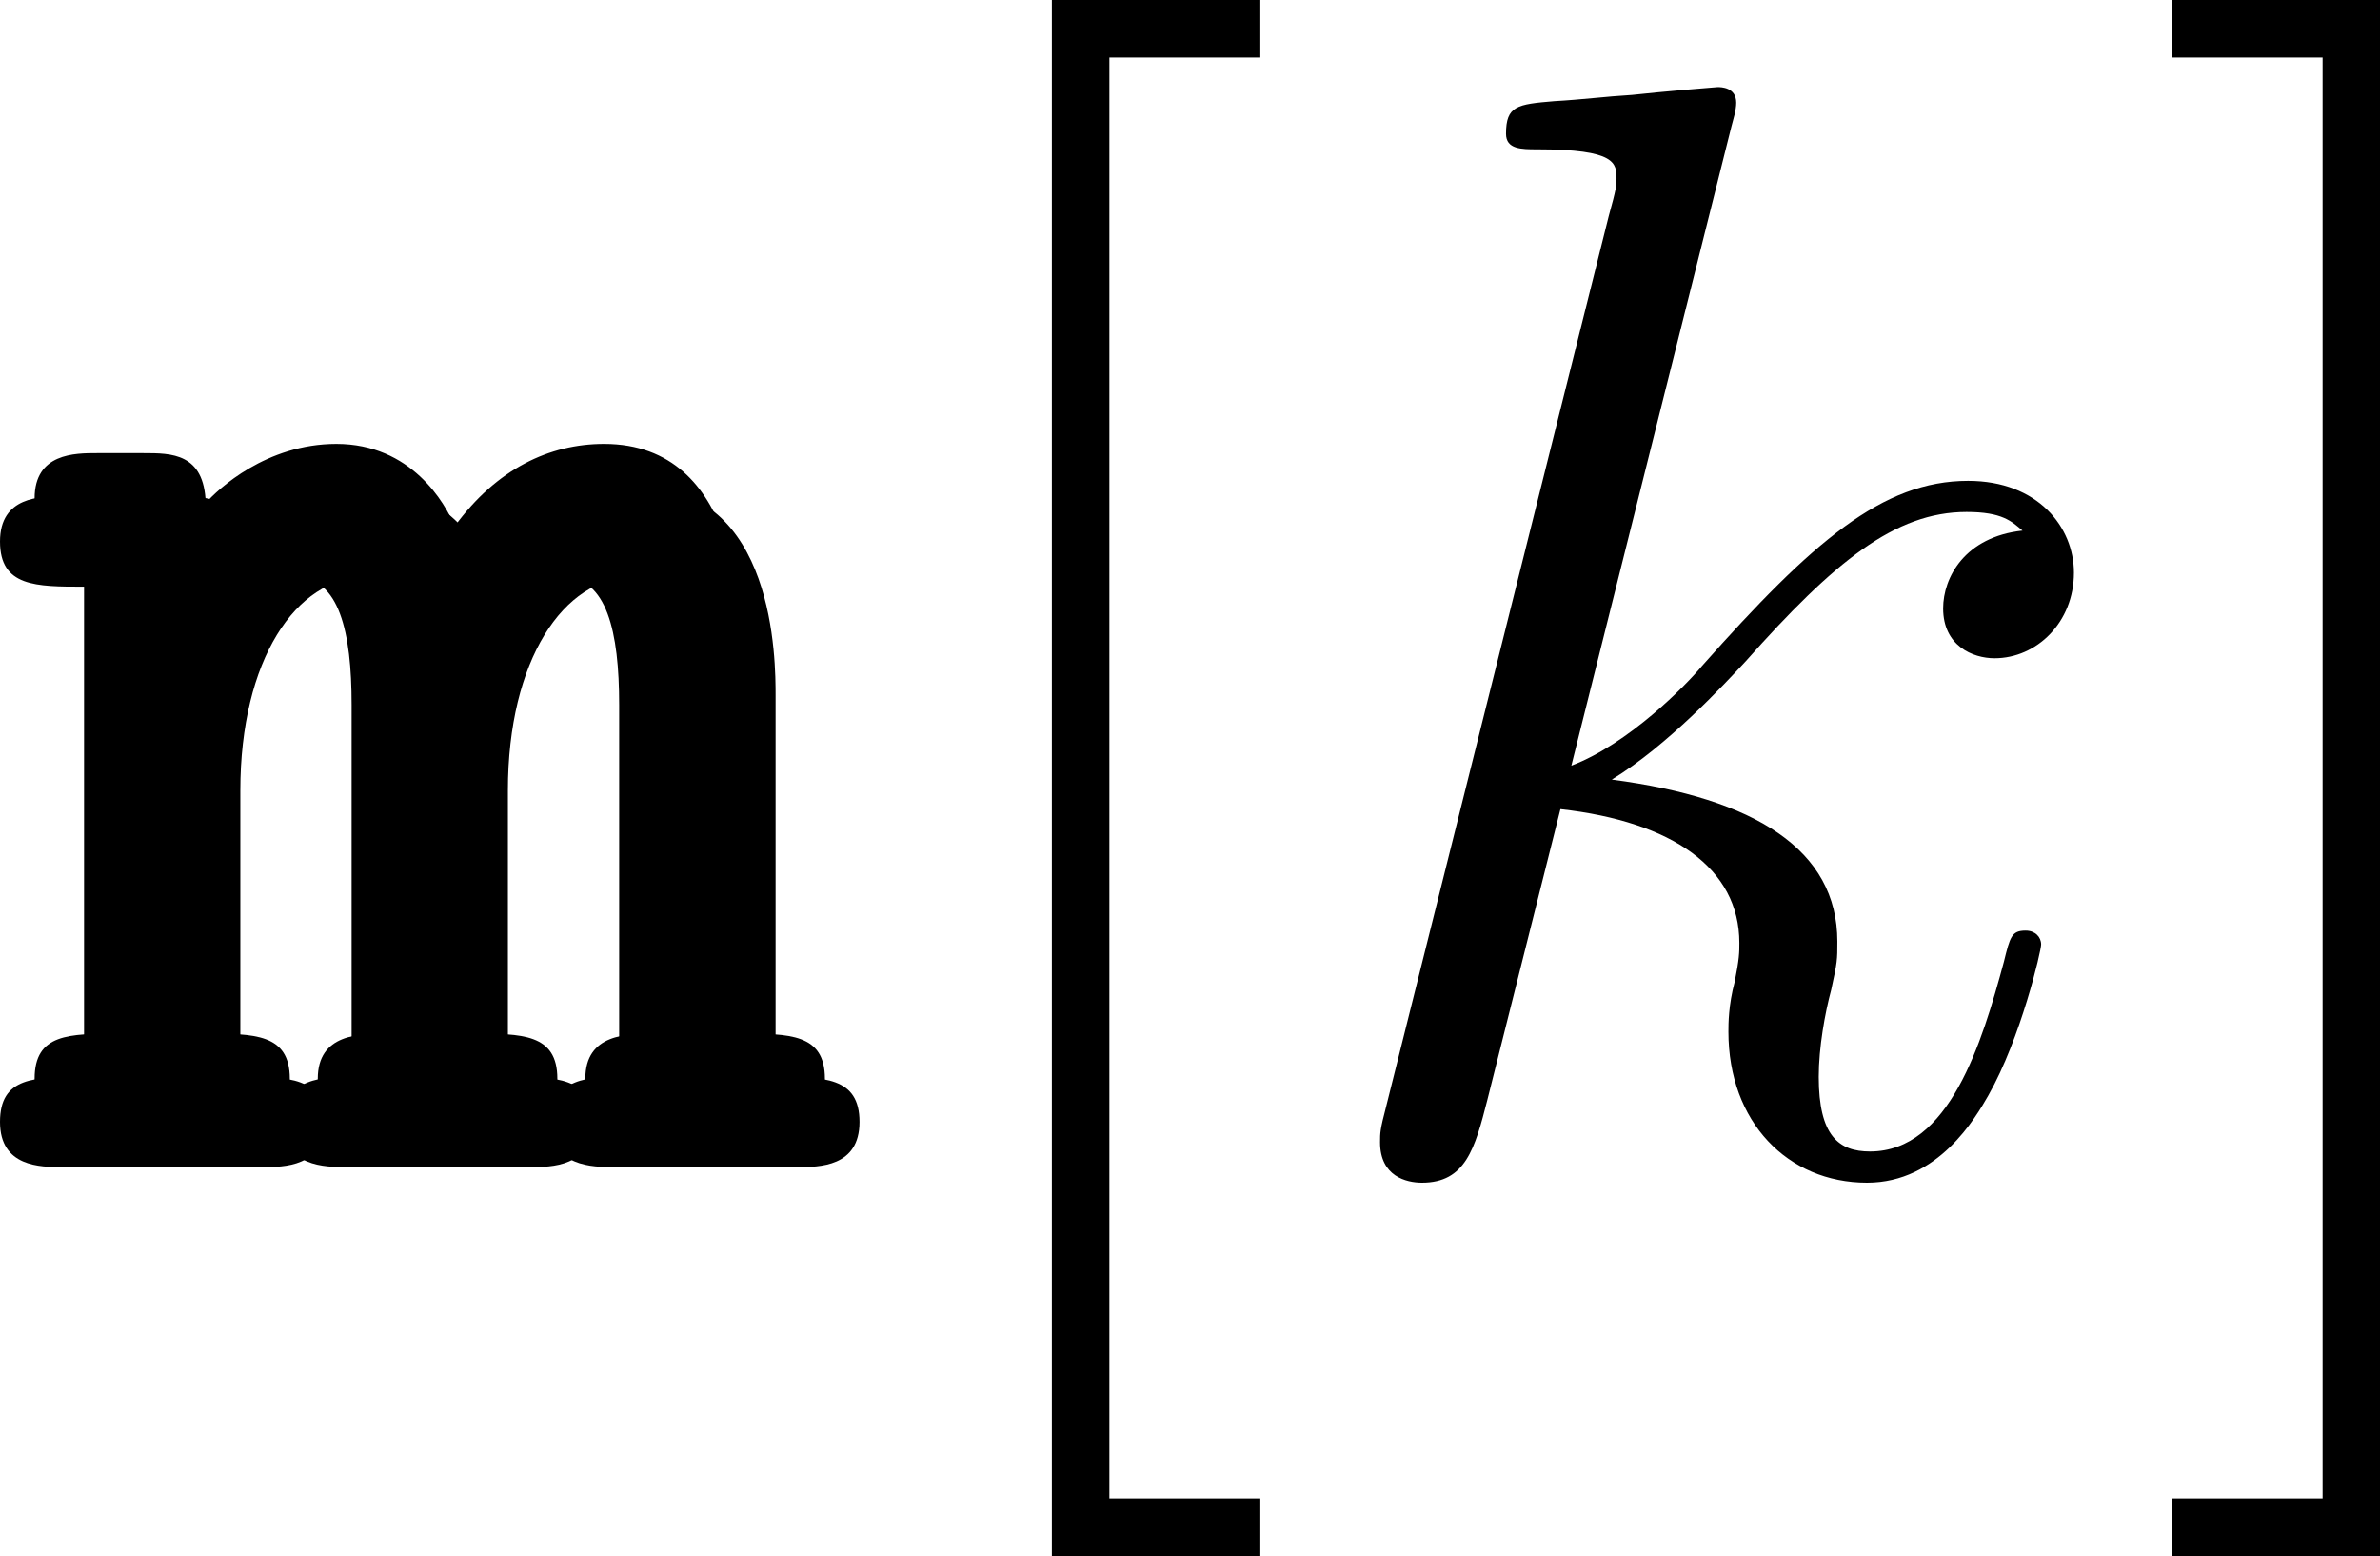 <?xml version='1.0' encoding='UTF-8'?>
<!-- This file was generated by dvisvgm 3.0.3 -->
<svg version='1.1' xmlns='http://www.w3.org/2000/svg' xmlns:xlink='http://www.w3.org/1999/xlink' width='18.289pt' height='11.955pt' viewBox='54.583 209.154 18.289 11.955'>
<defs>
<path id='g42-91' d='M2.989 2.989V2.546H1.829V-8.524H2.989V-8.966H1.387V2.989H2.989Z'/>
<path id='g42-93' d='M1.853-8.966H.251V-8.524H1.411V2.546H.251V2.989H1.853V-8.966Z'/>
<path id='g25-107' d='M3.359-7.998C3.371-8.046 3.395-8.118 3.395-8.177C3.395-8.297 3.276-8.297 3.252-8.297C3.24-8.297 2.809-8.261 2.594-8.237C2.391-8.225 2.212-8.201 1.997-8.189C1.71-8.165 1.626-8.153 1.626-7.938C1.626-7.819 1.745-7.819 1.865-7.819C2.475-7.819 2.475-7.711 2.475-7.592C2.475-7.544 2.475-7.52 2.415-7.305L.705-.466C.658-.287 .658-.263 .658-.191C.658 .072 .861 .12 .98 .12C1.315 .12 1.387-.143 1.482-.514L2.044-2.75C2.905-2.654 3.419-2.295 3.419-1.722C3.419-1.65 3.419-1.602 3.383-1.423C3.335-1.243 3.335-1.1 3.335-1.04C3.335-.347 3.79 .12 4.4 .12C4.949 .12 5.236-.383 5.332-.55C5.583-.992 5.738-1.662 5.738-1.71C5.738-1.769 5.691-1.817 5.619-1.817C5.511-1.817 5.499-1.769 5.452-1.578C5.284-.956 5.033-.12 4.423-.12C4.184-.12 4.029-.239 4.029-.693C4.029-.921 4.077-1.184 4.125-1.363C4.172-1.578 4.172-1.59 4.172-1.733C4.172-2.439 3.539-2.833 2.439-2.977C2.869-3.24 3.3-3.706 3.467-3.885C4.148-4.651 4.615-5.033 5.165-5.033C5.44-5.033 5.511-4.961 5.595-4.89C5.153-4.842 4.985-4.531 4.985-4.292C4.985-4.005 5.212-3.909 5.38-3.909C5.703-3.909 5.99-4.184 5.99-4.567C5.99-4.914 5.715-5.272 5.177-5.272C4.519-5.272 3.981-4.806 3.132-3.85C3.013-3.706 2.57-3.252 2.128-3.084L3.359-7.998Z'/>
<path id='g7-109' d='M5.416-3.622C5.416-3.885 5.416-5.224 4.364-5.224C3.945-5.224 3.539-5.033 3.216-4.591C3.144-4.77 2.881-5.224 2.307-5.224C1.769-5.224 1.399-4.878 1.303-4.77C1.291-5.153 1.04-5.153 .825-5.153H.466C.299-5.153-.012-5.153-.012-4.806S.263-4.459 .634-4.459V-.693C.251-.693-.012-.693-.012-.347S.299 0 .466 0H1.47C1.638 0 1.949 0 1.949-.347S1.674-.693 1.303-.693V-2.893C1.303-3.897 1.733-4.531 2.26-4.531C2.594-4.531 2.69-4.113 2.69-3.551V-.693C2.487-.693 2.164-.693 2.164-.347S2.487 0 2.654 0H3.527C3.694 0 4.005 0 4.005-.347S3.73-.693 3.359-.693V-2.893C3.359-3.897 3.79-4.531 4.316-4.531C4.651-4.531 4.746-4.113 4.746-3.551V-.693C4.543-.693 4.22-.693 4.22-.347S4.543 0 4.71 0H5.583C5.75 0 6.061 0 6.061-.347S5.786-.693 5.416-.693V-3.622Z'/>
</defs>
<g id='page1'>
<use x='54.595' y='218.12' xlink:href='#g7-109'/>
<use x='54.861' y='217.788' xlink:href='#g7-109'/>
<use x='55.127' y='218.12' xlink:href='#g7-109'/>
<use x='61.279' y='218.12' xlink:href='#g42-91'/>
<use x='64.53' y='218.12' xlink:href='#g25-107'/>
<use x='71.02' y='218.12' xlink:href='#g42-93'/>
</g>
</svg>